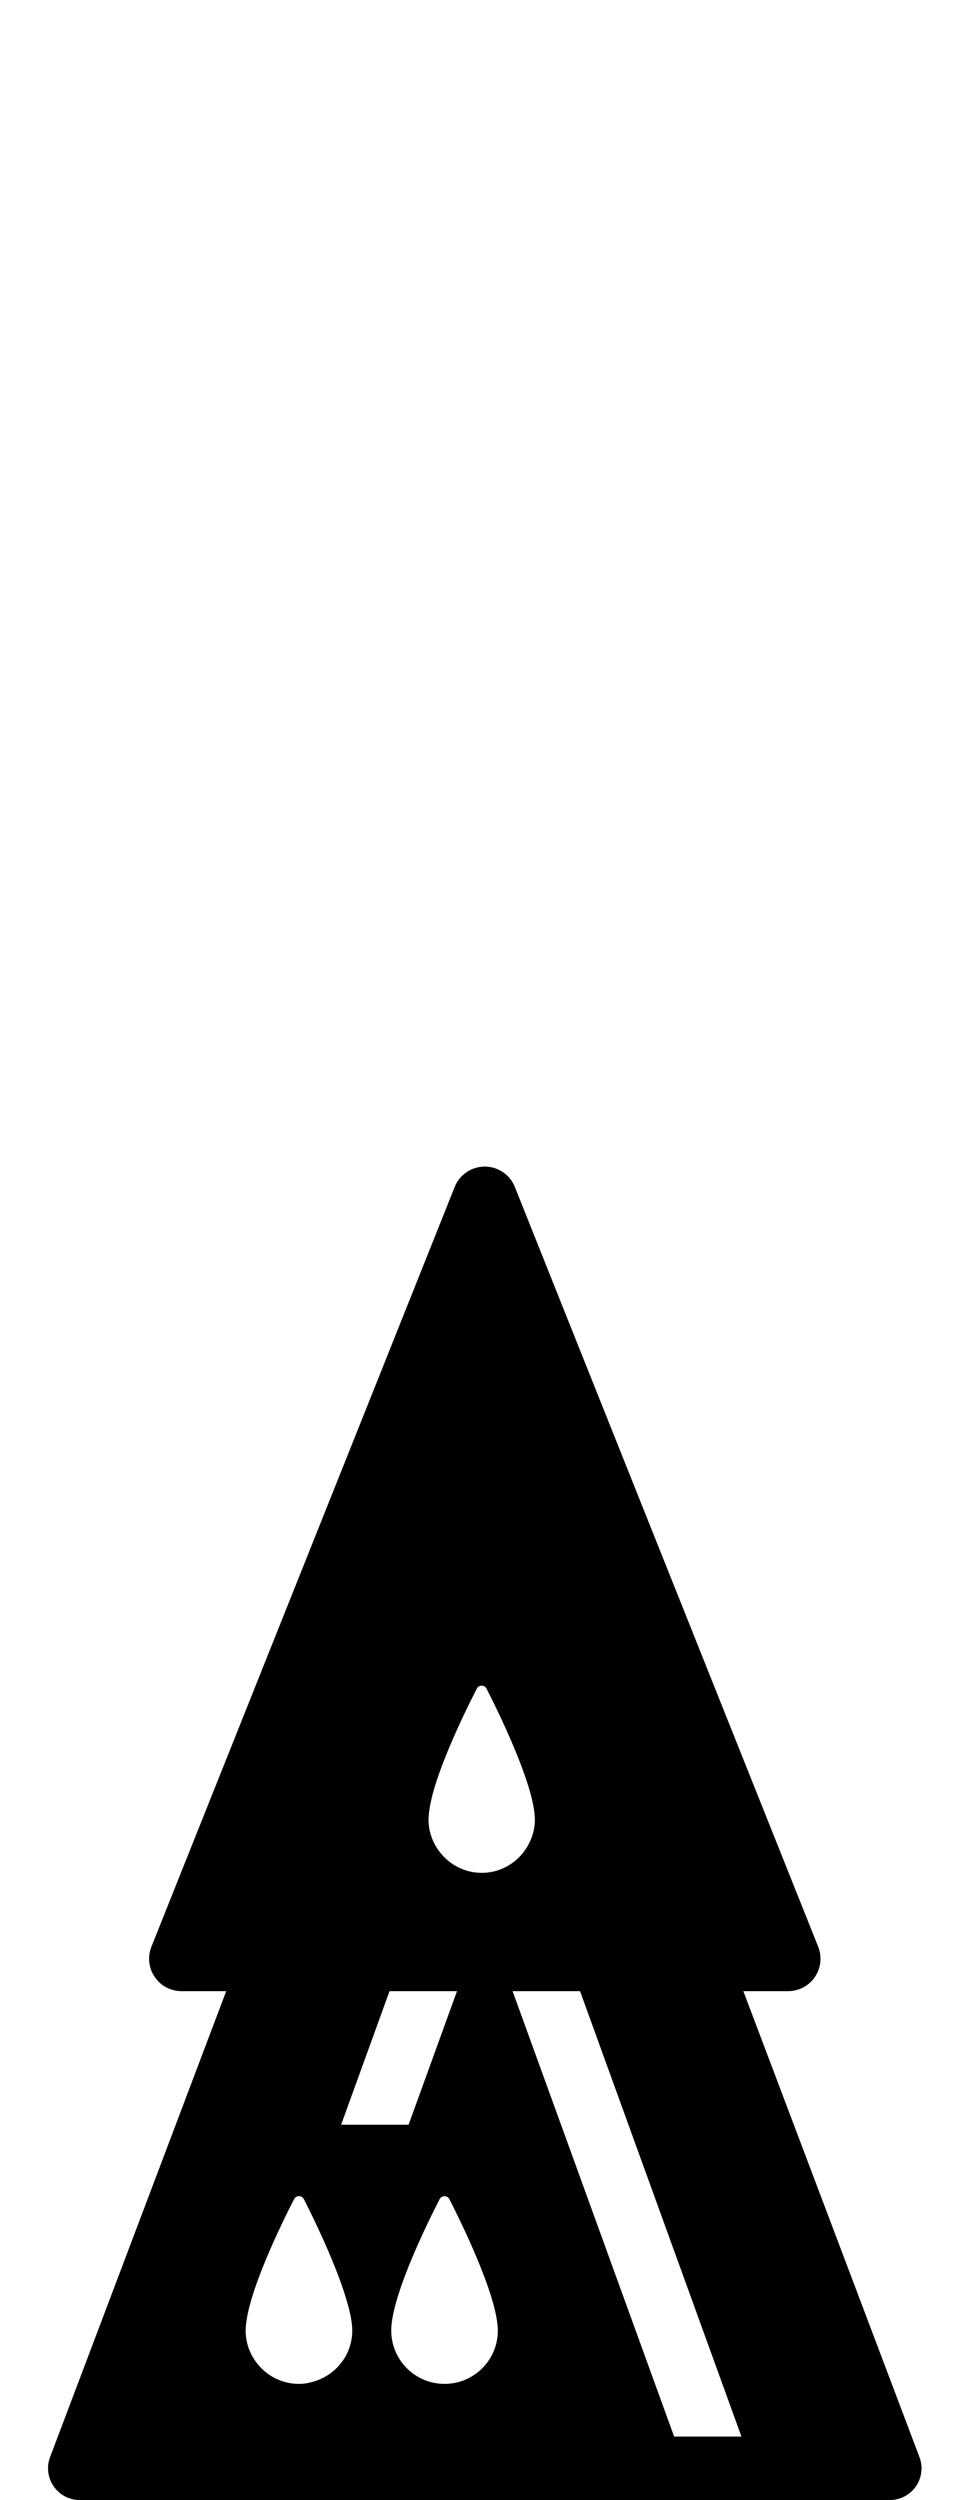 <!-- Generated by IcoMoon.io -->
<svg version="1.1" xmlns="http://www.w3.org/2000/svg" width="199" height="512" viewBox="0 0 199 512">
<title>SolidPawnOnDroneOnPawn</title>
<path d="M188.437 503.202l-36.094-95.423h9.176c2.203 0 4.26-1.088 5.494-2.913 1.234-1.812 1.486-4.134 0.67-6.183l-62.169-155.601c-1.002-2.522-3.45-4.173-6.164-4.173s-5.156 1.652-6.164 4.173l-62.156 155.601c-0.816 2.050-0.564 4.365 0.67 6.183 1.24 1.825 3.291 2.913 5.493 2.913h9.169l-4.093 10.815-32.007 84.608c-0.756 1.997-0.477 4.233 0.736 5.991 1.214 1.752 3.212 2.807 5.348 2.807h166.011c2.137 0 4.14-1.055 5.355-2.807 1.214-1.765 1.493-3.994 0.723-5.991zM50.405 476.245c0.007-0.053 0.007-0.106 0.014-0.139 0.703-7.325 7.312-20.774 9.853-25.736 0.425-0.816 1.579-0.816 1.997 0 0.339 0.663 0.763 1.5 1.221 2.435 2.236 4.538 5.567 11.771 7.391 17.768 0.611 2.017 1.082 3.908 1.24 5.481 0.007 0.079 0.013 0.152 0.020 0.219 0.033 0.351 0.053 0.69 0.053 1.009 0 4.83-3.151 8.864-7.491 10.317-1.088 0.365-2.23 0.611-3.437 0.611-3.696 0-6.947-1.851-8.924-4.664-1.248-1.778-1.997-3.921-1.997-6.257 0.007-0.332 0.026-0.677 0.059-1.041zM109.549 371.44c0 0.079 0.013 0.139 0.013 0.219 0.033 0.351 0.059 0.69 0.059 1.009 0 1.984-0.57 3.822-1.506 5.421-1.877 3.251-5.361 5.461-9.395 5.461-3.503 0-6.582-1.678-8.573-4.24-1.433-1.844-2.322-4.134-2.322-6.648 0-0.339 0.020-0.69 0.053-1.048 0-0.040 0.007-0.093 0.013-0.139 0.704-7.298 7.285-20.707 9.833-25.657 0.418-0.816 1.566-0.816 1.984 0 2.534 4.969 9.103 18.412 9.84 25.624zM91.103 488.207c-6.031 0-10.921-4.89-10.921-10.921 0-0.332 0.020-0.677 0.046-1.035 0.007-0.053 0.007-0.106 0.013-0.139 0.704-7.325 7.311-20.774 9.859-25.736 0.418-0.816 1.579-0.816 1.997 0 2.541 4.976 9.123 18.458 9.853 25.683 0.013 0.079 0.013 0.152 0.026 0.219 0.033 0.351 0.053 0.69 0.053 1.009 0 6.031-4.883 10.921-10.927 10.921zM83.739 435.128h-13.827l9.919-27.349h13.827l-9.919 27.349zM138.158 498.995l-33.108-91.216h13.827l33.075 91.216h-13.794z"></path>
</svg>
